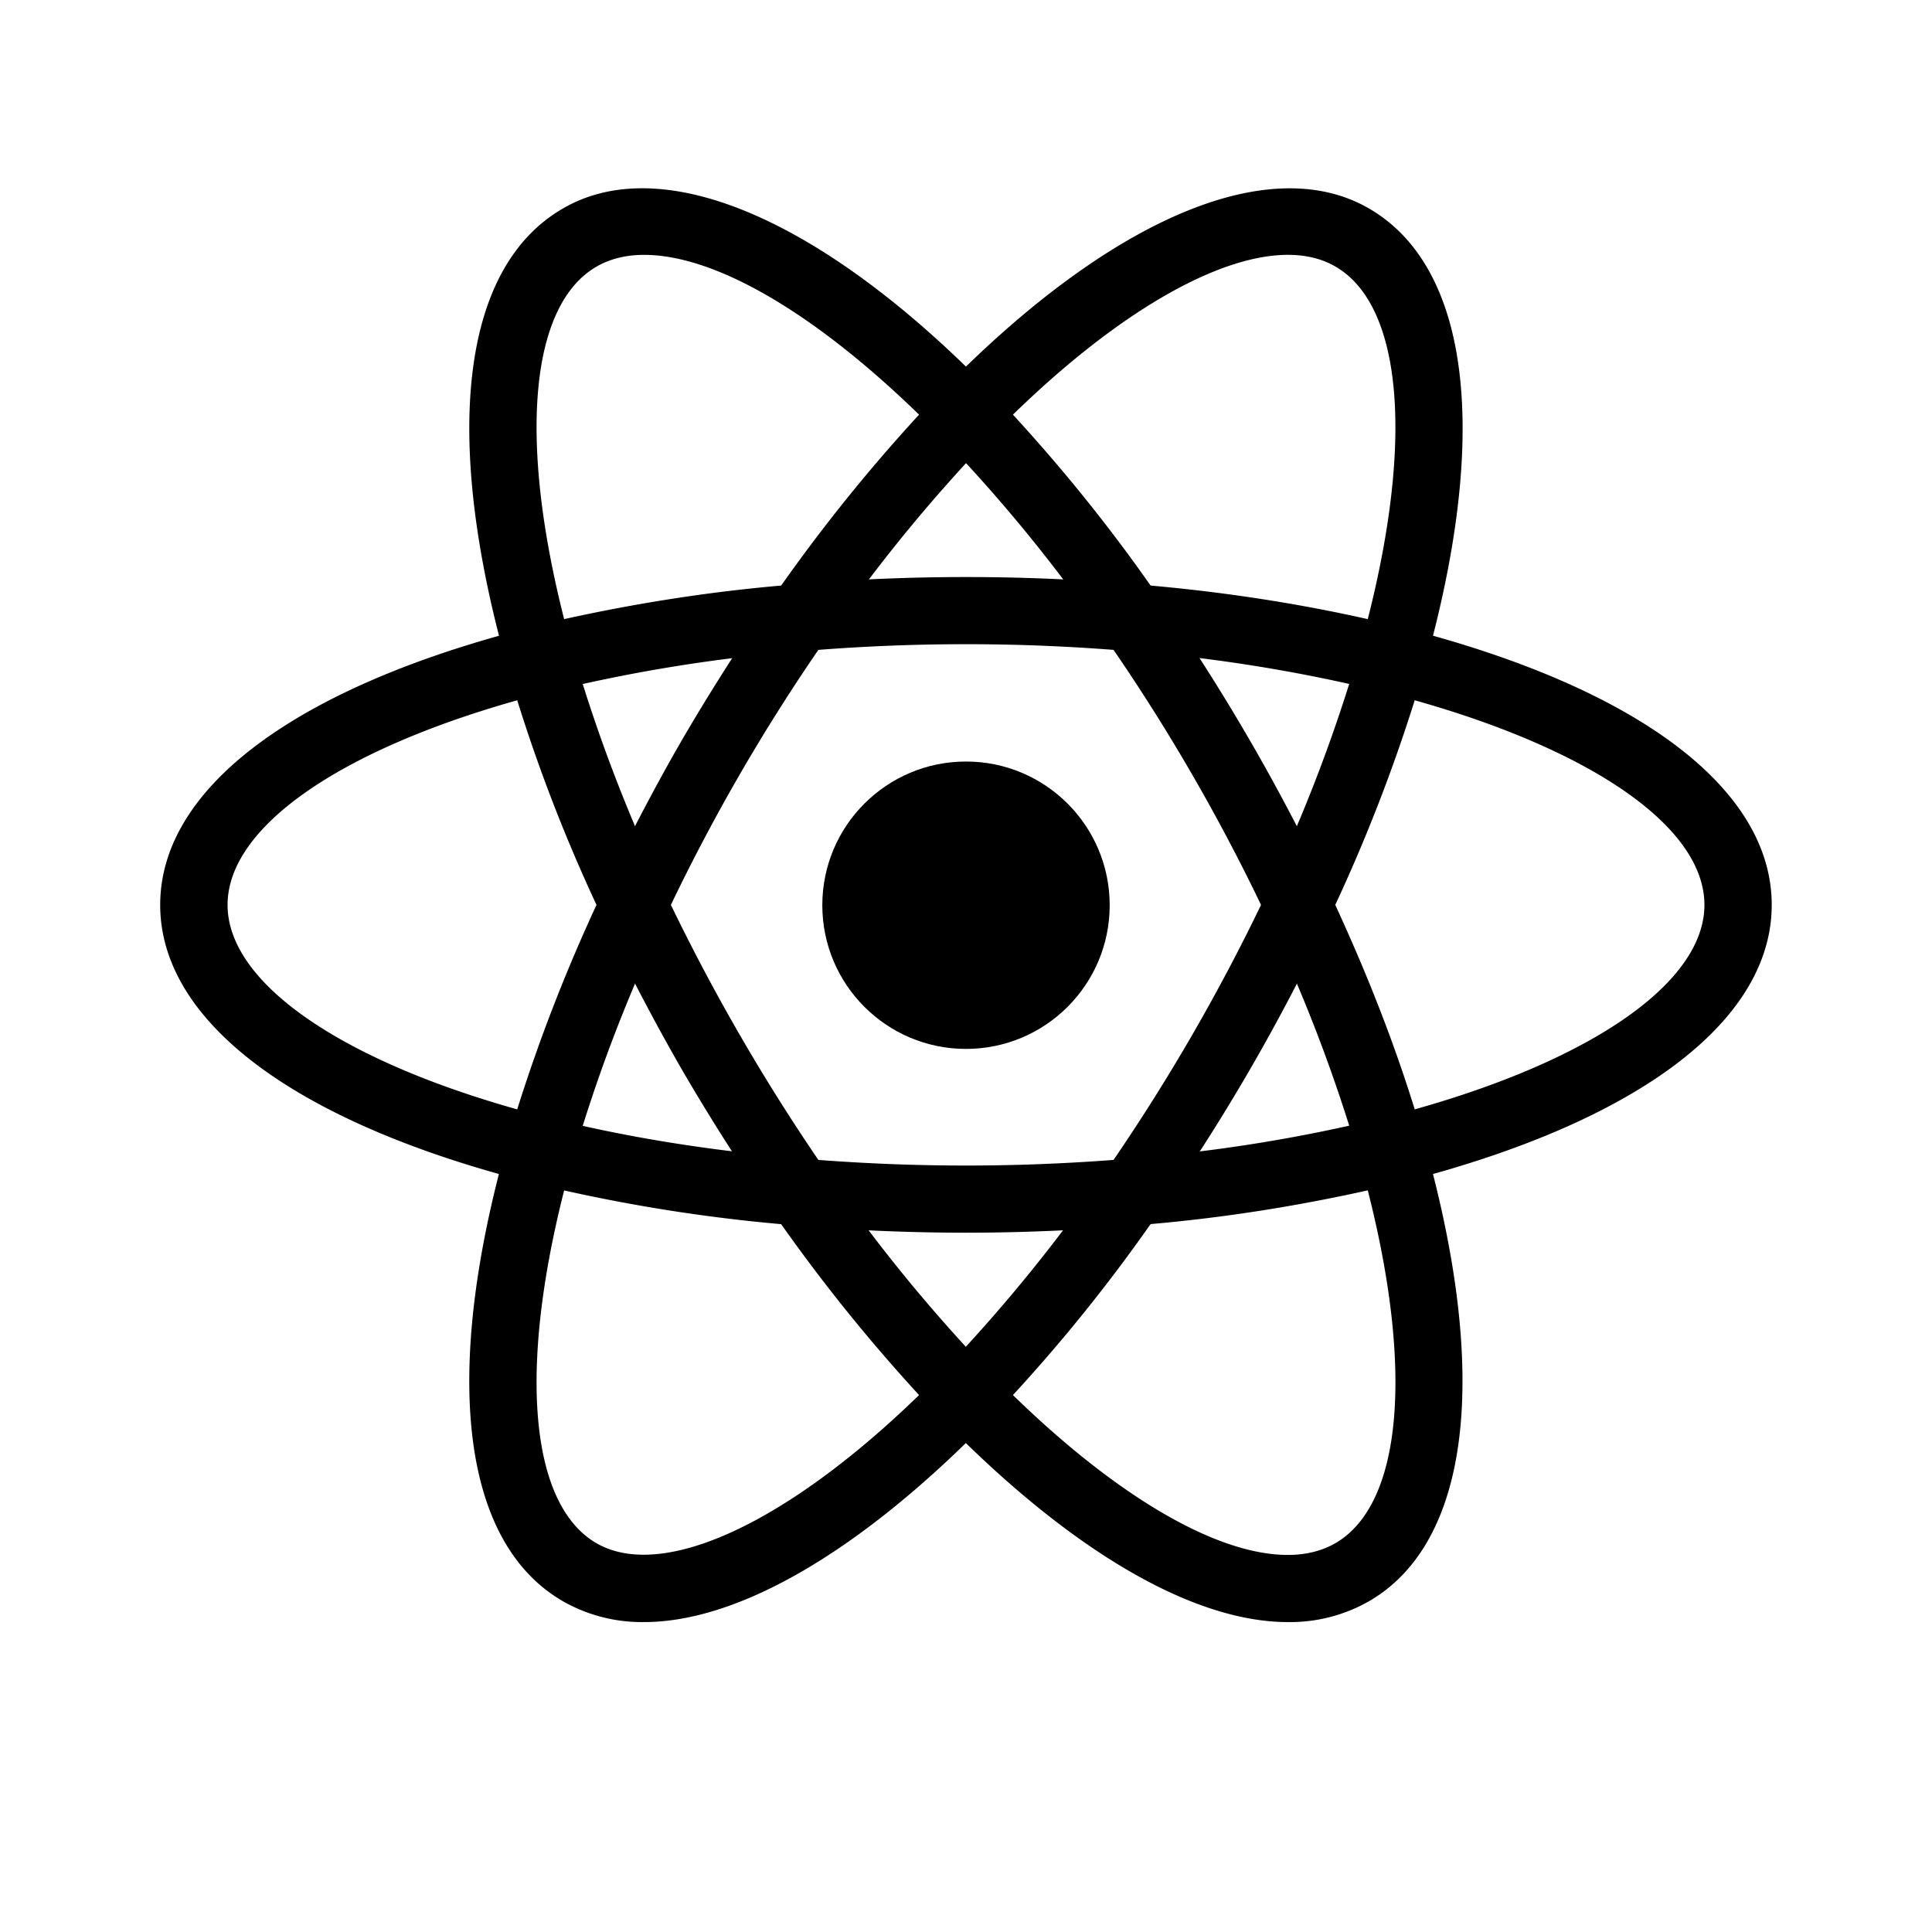 <svg xmlns="http://www.w3.org/2000/svg" xmlns:xlink="http://www.w3.org/1999/xlink" aria-hidden="true" role="img" class="iconify iconify--bxl" width="1em" height="1em" preserveAspectRatio="xMidYMid meet" viewBox="0 0 24 24" data-icon="bxl:react"><circle cx="12" cy="11.245" r="1.785" fill="currentColor"></circle><path fill="currentColor" d="m7.002 14.794l-.395-.101c-2.934-.741-4.617-2.001-4.617-3.452c0-1.452 1.684-2.711 4.617-3.452l.395-.1l.111.391a19.507 19.507 0 0 0 1.136 2.983l.085.178l-.085.178c-.46.963-.841 1.961-1.136 2.985l-.111.39zm-.577-6.095c-2.229.628-3.598 1.586-3.598 2.542c0 .954 1.368 1.913 3.598 2.54c.273-.868.603-1.717.985-2.54a20.356 20.356 0 0 1-.985-2.542zm10.572 6.095l-.11-.392a19.628 19.628 0 0 0-1.137-2.984l-.085-.177l.085-.179c.46-.961.839-1.96 1.137-2.984l.11-.39l.395.1c2.935.741 4.617 2 4.617 3.453c0 1.452-1.683 2.711-4.617 3.452l-.395.101zm-.41-3.553c.4.866.733 1.718.987 2.54c2.23-.627 3.599-1.586 3.599-2.54c0-.956-1.368-1.913-3.599-2.542a20.683 20.683 0 0 1-.987 2.542z"></path><path fill="currentColor" d="m6.419 8.695l-.11-.39c-.826-2.908-.576-4.991.687-5.717c1.235-.715 3.222.13 5.303 2.265l.284.292l-.284.291a19.718 19.718 0 0 0-2.02 2.474l-.113.162l-.196.016a19.646 19.646 0 0 0-3.157.509l-.394.098zm1.582-5.529c-.224 0-.422.049-.589.145c-.828.477-.974 2.138-.404 4.38c.891-.197 1.79-.338 2.696-.417a21.058 21.058 0 0 1 1.713-2.123c-1.303-1.267-2.533-1.985-3.416-1.985zm7.997 16.984c-1.188 0-2.714-.896-4.298-2.522l-.283-.291l.283-.29a19.827 19.827 0 0 0 2.021-2.477l.112-.16l.194-.019a19.473 19.473 0 0 0 3.158-.507l.395-.1l.111.391c.822 2.906.573 4.992-.688 5.718a1.978 1.978 0 0 1-1.005.257zm-3.415-2.82c1.302 1.267 2.533 1.986 3.415 1.986c.225 0 .423-.05.589-.145c.829-.478.976-2.142.404-4.384c-.89.198-1.79.34-2.698.419a20.526 20.526 0 0 1-1.71 2.124z"></path><path fill="currentColor" d="m17.58 8.695l-.395-.099a19.477 19.477 0 0 0-3.158-.509l-.194-.017l-.112-.162A19.551 19.551 0 0 0 11.7 5.434l-.283-.291l.283-.29c2.08-2.134 4.066-2.979 5.303-2.265c1.262.727 1.513 2.81.688 5.717l-.111.39zm-3.287-1.421c.954.085 1.858.228 2.698.417c.571-2.242.425-3.903-.404-4.381c-.824-.477-2.375.253-4.004 1.841c.616.67 1.188 1.378 1.71 2.123zM8.001 20.15a1.983 1.983 0 0 1-1.005-.257c-1.263-.726-1.513-2.811-.688-5.718l.108-.391l.395.1c.964.243 2.026.414 3.158.507l.194.019l.113.16c.604.878 1.28 1.707 2.02 2.477l.284.29l-.284.291c-1.583 1.627-3.109 2.522-4.295 2.522zm-.993-5.362c-.57 2.242-.424 3.906.404 4.384c.825.47 2.371-.255 4.005-1.842a21.17 21.17 0 0 1-1.713-2.123a20.692 20.692 0 0 1-2.696-.419z"></path><path fill="currentColor" d="M12 15.313c-.687 0-1.392-.029-2.1-.088l-.196-.017l-.113-.162a25.697 25.697 0 0 1-1.126-1.769a26.028 26.028 0 0 1-.971-1.859l-.084-.177l.084-.179c.299-.632.622-1.252.971-1.858c.347-.596.726-1.192 1.126-1.77l.113-.16l.196-.018a25.148 25.148 0 0 1 4.198 0l.194.019l.113.16a25.136 25.136 0 0 1 2.1 3.628l.083.179l-.083.177a24.742 24.742 0 0 1-2.1 3.628l-.113.162l-.194.017c-.706.057-1.412.087-2.098.087zm-1.834-.904c1.235.093 2.433.093 3.667 0a24.469 24.469 0 0 0 1.832-3.168a23.916 23.916 0 0 0-1.832-3.168a23.877 23.877 0 0 0-3.667 0a23.743 23.743 0 0 0-1.832 3.168a24.82 24.82 0 0 0 1.832 3.168z"></path></svg>
